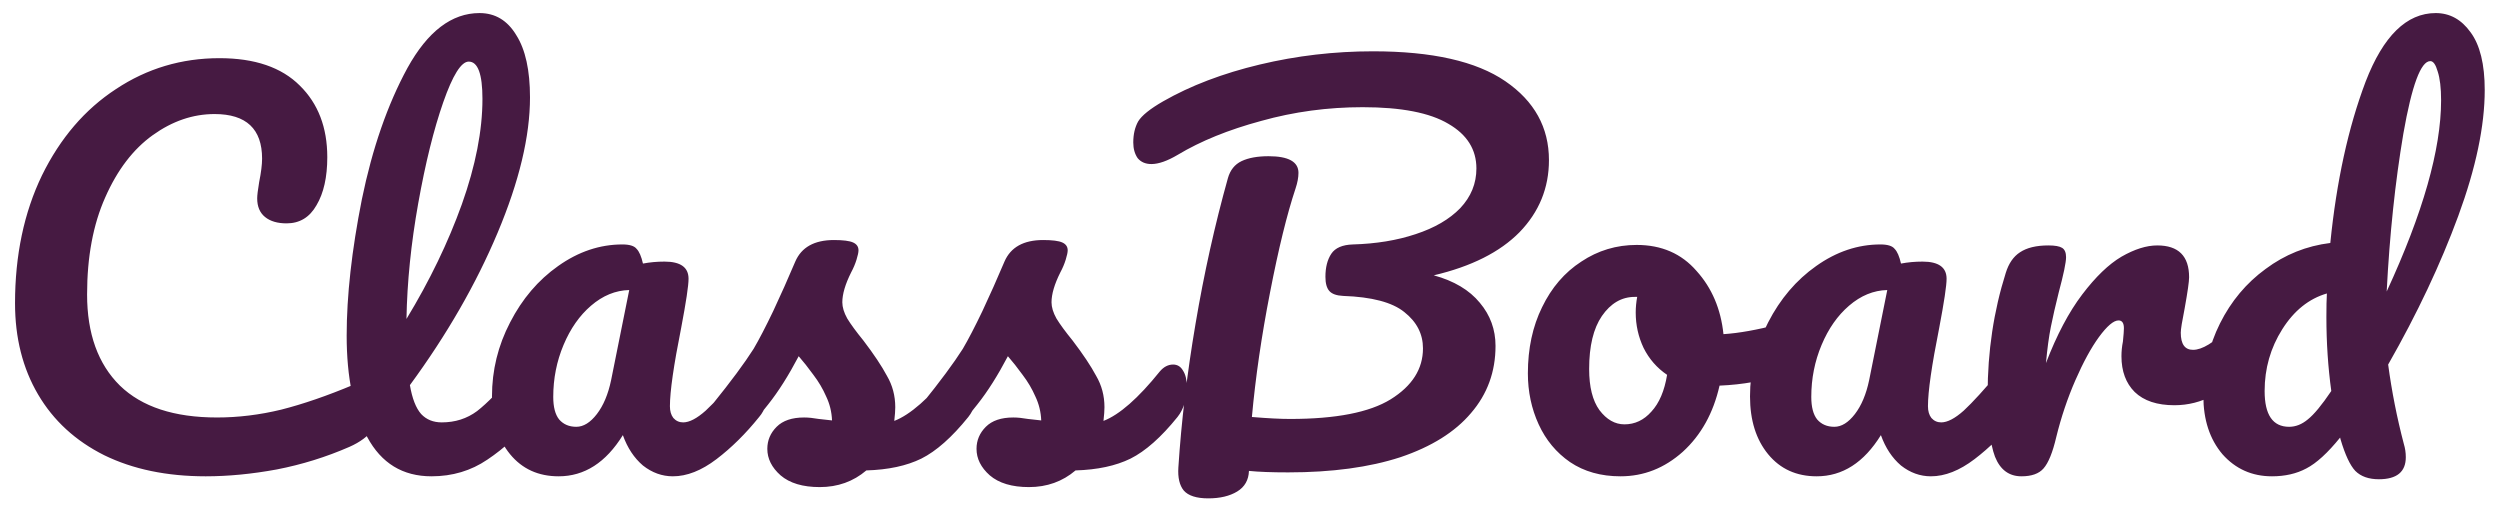 <svg width="153" height="31" viewBox="0 0 153 31" fill="none" xmlns="http://www.w3.org/2000/svg">
<path d="M12.59 29.15C10.21 29.15 8.14 28.72 6.38 27.86C4.62 26.98 3.27 25.74 2.33 24.14C1.39 22.54 0.92 20.68 0.92 18.56C0.92 15.62 1.47 13.01 2.57 10.73C3.69 8.45 5.2 6.69 7.1 5.45C9 4.19 11.11 3.56 13.43 3.56C15.59 3.56 17.23 4.12 18.35 5.24C19.47 6.34 20.03 7.8 20.03 9.62C20.03 10.84 19.81 11.82 19.37 12.56C18.95 13.3 18.34 13.67 17.54 13.67C16.98 13.67 16.54 13.54 16.22 13.28C15.9 13.02 15.74 12.64 15.74 12.14C15.74 11.96 15.78 11.63 15.86 11.15C15.98 10.55 16.04 10.07 16.04 9.71C16.04 7.89 15.07 6.98 13.13 6.98C11.81 6.98 10.55 7.41 9.35 8.27C8.15 9.13 7.18 10.4 6.44 12.08C5.7 13.74 5.33 15.72 5.33 18.02C5.33 20.42 6 22.28 7.34 23.6C8.68 24.9 10.66 25.55 13.28 25.55C14.58 25.55 15.89 25.39 17.21 25.07C18.55 24.73 20.03 24.22 21.65 23.54C21.95 23.42 22.2 23.36 22.4 23.36C22.72 23.36 22.96 23.48 23.12 23.72C23.28 23.96 23.36 24.27 23.36 24.65C23.36 25.87 22.7 26.77 21.38 27.35C19.96 27.97 18.48 28.43 16.94 28.73C15.42 29.01 13.97 29.15 12.59 29.15ZM32.376 22.31C32.636 22.31 32.836 22.43 32.976 22.67C33.136 22.91 33.216 23.24 33.216 23.66C33.216 24.46 33.026 25.08 32.646 25.52C31.786 26.58 30.846 27.45 29.826 28.13C28.826 28.81 27.686 29.15 26.406 29.15C24.646 29.15 23.336 28.35 22.476 26.75C21.636 25.15 21.216 23.08 21.216 20.54C21.216 18.1 21.526 15.32 22.146 12.2C22.786 9.08 23.716 6.4 24.936 4.16C26.176 1.92 27.646 0.8 29.346 0.8C30.306 0.8 31.056 1.25 31.596 2.15C32.156 3.03 32.436 4.3 32.436 5.96C32.436 8.34 31.776 11.1 30.456 14.24C29.136 17.38 27.346 20.49 25.086 23.57C25.226 24.39 25.456 24.98 25.776 25.34C26.096 25.68 26.516 25.85 27.036 25.85C27.856 25.85 28.576 25.62 29.196 25.16C29.816 24.68 30.606 23.87 31.566 22.73C31.806 22.45 32.076 22.31 32.376 22.31ZM28.686 3.77C28.226 3.77 27.706 4.6 27.126 6.26C26.546 7.92 26.036 9.98 25.596 12.44C25.156 14.9 24.916 17.26 24.876 19.52C26.296 17.18 27.426 14.84 28.266 12.5C29.106 10.14 29.526 7.99 29.526 6.05C29.526 4.53 29.246 3.77 28.686 3.77ZM34.189 29.15C32.949 29.15 31.959 28.7 31.219 27.8C30.479 26.9 30.109 25.72 30.109 24.26C30.109 22.66 30.479 21.15 31.219 19.73C31.959 18.29 32.939 17.14 34.159 16.28C35.399 15.4 36.709 14.96 38.089 14.96C38.529 14.96 38.819 15.05 38.959 15.23C39.119 15.39 39.249 15.69 39.349 16.13C39.769 16.05 40.209 16.01 40.669 16.01C41.649 16.01 42.139 16.36 42.139 17.06C42.139 17.48 41.989 18.48 41.689 20.06C41.229 22.36 40.999 23.96 40.999 24.86C40.999 25.16 41.069 25.4 41.209 25.58C41.369 25.76 41.569 25.85 41.809 25.85C42.189 25.85 42.649 25.61 43.189 25.13C43.729 24.63 44.459 23.83 45.379 22.73C45.619 22.45 45.889 22.31 46.189 22.31C46.449 22.31 46.649 22.43 46.789 22.67C46.949 22.91 47.029 23.24 47.029 23.66C47.029 24.46 46.839 25.08 46.459 25.52C45.639 26.54 44.769 27.4 43.849 28.1C42.929 28.8 42.039 29.15 41.179 29.15C40.519 29.15 39.909 28.93 39.349 28.49C38.809 28.03 38.399 27.41 38.119 26.63C37.079 28.31 35.769 29.15 34.189 29.15ZM35.269 26.12C35.709 26.12 36.129 25.86 36.529 25.34C36.929 24.82 37.219 24.13 37.399 23.27L38.509 17.75C37.669 17.77 36.889 18.09 36.169 18.71C35.469 19.31 34.909 20.11 34.489 21.11C34.069 22.11 33.859 23.17 33.859 24.29C33.859 24.91 33.979 25.37 34.219 25.67C34.479 25.97 34.829 26.12 35.269 26.12ZM50.17 29.81C49.13 29.81 48.33 29.57 47.77 29.09C47.23 28.61 46.96 28.07 46.96 27.47C46.96 26.95 47.15 26.5 47.53 26.12C47.91 25.74 48.47 25.55 49.21 25.55C49.47 25.55 49.77 25.58 50.11 25.64C50.47 25.68 50.74 25.71 50.92 25.73C50.9 25.21 50.78 24.72 50.56 24.26C50.36 23.8 50.1 23.36 49.78 22.94C49.46 22.5 49.16 22.12 48.88 21.8C48.26 22.98 47.64 23.96 47.02 24.74C46.42 25.52 45.76 26.26 45.04 26.96C44.68 27.32 44.3 27.5 43.9 27.5C43.58 27.5 43.32 27.39 43.12 27.17C42.92 26.93 42.82 26.64 42.82 26.3C42.82 25.9 42.96 25.53 43.24 25.19L43.63 24.71C44.73 23.35 45.56 22.23 46.12 21.35C46.46 20.77 46.86 20 47.32 19.04C47.78 18.06 48.23 17.05 48.67 16.01C49.05 15.13 49.84 14.69 51.04 14.69C51.6 14.69 51.99 14.74 52.21 14.84C52.43 14.94 52.54 15.1 52.54 15.32C52.54 15.44 52.5 15.63 52.42 15.89C52.34 16.15 52.23 16.41 52.09 16.67C51.73 17.39 51.55 18 51.55 18.5C51.55 18.8 51.65 19.13 51.85 19.49C52.07 19.85 52.4 20.3 52.84 20.84C53.48 21.68 53.96 22.4 54.28 23C54.62 23.58 54.79 24.22 54.79 24.92C54.79 25.12 54.77 25.4 54.73 25.76C55.71 25.38 56.86 24.37 58.18 22.73C58.42 22.45 58.69 22.31 58.99 22.31C59.25 22.31 59.45 22.43 59.59 22.67C59.75 22.91 59.83 23.24 59.83 23.66C59.83 24.42 59.64 25.04 59.26 25.52C58.26 26.76 57.3 27.61 56.38 28.07C55.48 28.51 54.36 28.75 53.02 28.79C52.22 29.47 51.27 29.81 50.17 29.81ZM62.973 29.81C61.933 29.81 61.133 29.57 60.573 29.09C60.033 28.61 59.763 28.07 59.763 27.47C59.763 26.95 59.953 26.5 60.333 26.12C60.713 25.74 61.273 25.55 62.013 25.55C62.273 25.55 62.573 25.58 62.913 25.64C63.273 25.68 63.543 25.71 63.723 25.73C63.703 25.21 63.583 24.72 63.363 24.26C63.163 23.8 62.903 23.36 62.583 22.94C62.263 22.5 61.963 22.12 61.683 21.8C61.063 22.98 60.443 23.96 59.823 24.74C59.223 25.52 58.563 26.26 57.843 26.96C57.483 27.32 57.103 27.5 56.703 27.5C56.383 27.5 56.123 27.39 55.923 27.17C55.723 26.93 55.623 26.64 55.623 26.3C55.623 25.9 55.763 25.53 56.043 25.19L56.433 24.71C57.533 23.35 58.363 22.23 58.923 21.35C59.263 20.77 59.663 20 60.123 19.04C60.583 18.06 61.033 17.05 61.473 16.01C61.853 15.13 62.643 14.69 63.843 14.69C64.403 14.69 64.793 14.74 65.013 14.84C65.233 14.94 65.343 15.1 65.343 15.32C65.343 15.44 65.303 15.63 65.223 15.89C65.143 16.15 65.033 16.41 64.893 16.67C64.533 17.39 64.353 18 64.353 18.5C64.353 18.8 64.453 19.13 64.653 19.49C64.873 19.85 65.203 20.3 65.643 20.84C66.283 21.68 66.763 22.4 67.083 23C67.423 23.58 67.593 24.22 67.593 24.92C67.593 25.12 67.573 25.4 67.533 25.76C68.513 25.38 69.663 24.37 70.983 22.73C71.223 22.45 71.493 22.31 71.793 22.31C72.053 22.31 72.253 22.43 72.393 22.67C72.553 22.91 72.633 23.24 72.633 23.66C72.633 24.42 72.443 25.04 72.063 25.52C71.063 26.76 70.103 27.61 69.183 28.07C68.283 28.51 67.163 28.75 65.823 28.79C65.023 29.47 64.073 29.81 62.973 29.81ZM94.796 9.8C94.796 11.5 94.196 12.97 92.996 14.21C91.796 15.43 90.046 16.31 87.746 16.85C88.986 17.19 89.926 17.75 90.566 18.53C91.206 19.29 91.526 20.17 91.526 21.17C91.526 22.75 91.026 24.12 90.026 25.28C89.046 26.44 87.606 27.34 85.706 27.98C83.806 28.6 81.516 28.91 78.836 28.91C77.836 28.91 77.036 28.88 76.436 28.82C76.416 29.38 76.176 29.8 75.716 30.08C75.256 30.36 74.666 30.5 73.946 30.5C73.226 30.5 72.726 30.34 72.446 30.02C72.186 29.7 72.076 29.23 72.116 28.61C72.296 25.81 72.646 22.88 73.166 19.82C73.686 16.74 74.346 13.77 75.146 10.91C75.286 10.41 75.566 10.06 75.986 9.86C76.406 9.66 76.956 9.56 77.636 9.56C78.856 9.56 79.466 9.9 79.466 10.58C79.466 10.86 79.406 11.18 79.286 11.54C78.766 13.1 78.246 15.22 77.726 17.9C77.206 20.56 76.836 23.1 76.616 25.52C77.576 25.6 78.356 25.64 78.956 25.64C81.756 25.64 83.806 25.24 85.106 24.44C86.426 23.62 87.086 22.58 87.086 21.32C87.086 20.44 86.706 19.7 85.946 19.1C85.206 18.5 83.956 18.17 82.196 18.11C81.796 18.09 81.516 17.99 81.356 17.81C81.196 17.63 81.116 17.34 81.116 16.94C81.116 16.36 81.236 15.89 81.476 15.53C81.716 15.17 82.156 14.98 82.796 14.96C84.216 14.92 85.496 14.71 86.636 14.33C87.796 13.95 88.706 13.42 89.366 12.74C90.026 12.04 90.356 11.23 90.356 10.31C90.356 9.15 89.786 8.24 88.646 7.58C87.506 6.9 85.756 6.56 83.396 6.56C81.256 6.56 79.186 6.84 77.186 7.4C75.186 7.94 73.486 8.63 72.086 9.47C71.446 9.85 70.906 10.04 70.466 10.04C70.106 10.04 69.826 9.92 69.626 9.68C69.446 9.42 69.356 9.1 69.356 8.72C69.356 8.22 69.456 7.79 69.656 7.43C69.876 7.07 70.386 6.66 71.186 6.2C72.866 5.24 74.836 4.49 77.096 3.95C79.356 3.41 81.666 3.14 84.026 3.14C87.646 3.14 90.346 3.75 92.126 4.97C93.906 6.19 94.796 7.8 94.796 9.8ZM109.256 19.79C109.516 19.79 109.716 19.92 109.856 20.18C109.996 20.44 110.066 20.77 110.066 21.17C110.066 22.13 109.776 22.7 109.196 22.88C107.996 23.3 106.676 23.54 105.236 23.6C104.856 25.28 104.106 26.63 102.986 27.65C101.866 28.65 100.596 29.15 99.176 29.15C97.976 29.15 96.946 28.86 96.086 28.28C95.246 27.7 94.606 26.93 94.166 25.97C93.726 25.01 93.506 23.97 93.506 22.85C93.506 21.33 93.796 19.98 94.376 18.8C94.956 17.6 95.756 16.67 96.776 16.01C97.796 15.33 98.926 14.99 100.166 14.99C101.686 14.99 102.906 15.52 103.826 16.58C104.766 17.62 105.316 18.91 105.476 20.45C106.416 20.39 107.536 20.19 108.836 19.85C108.996 19.81 109.136 19.79 109.256 19.79ZM99.416 25.97C100.056 25.97 100.606 25.71 101.066 25.19C101.546 24.67 101.866 23.92 102.026 22.94C101.406 22.52 100.926 21.97 100.586 21.29C100.266 20.61 100.106 19.89 100.106 19.13C100.106 18.81 100.136 18.49 100.196 18.17H100.046C99.246 18.17 98.576 18.56 98.036 19.34C97.516 20.1 97.256 21.18 97.256 22.58C97.256 23.68 97.466 24.52 97.886 25.1C98.326 25.68 98.836 25.97 99.416 25.97ZM111.181 29.15C109.941 29.15 108.951 28.7 108.211 27.8C107.471 26.9 107.101 25.72 107.101 24.26C107.101 22.66 107.471 21.15 108.211 19.73C108.951 18.29 109.931 17.14 111.151 16.28C112.391 15.4 113.701 14.96 115.081 14.96C115.521 14.96 115.811 15.05 115.951 15.23C116.111 15.39 116.241 15.69 116.341 16.13C116.761 16.05 117.201 16.01 117.661 16.01C118.641 16.01 119.131 16.36 119.131 17.06C119.131 17.48 118.981 18.48 118.681 20.06C118.221 22.36 117.991 23.96 117.991 24.86C117.991 25.16 118.061 25.4 118.201 25.58C118.361 25.76 118.561 25.85 118.801 25.85C119.181 25.85 119.641 25.61 120.181 25.13C120.721 24.63 121.451 23.83 122.371 22.73C122.611 22.45 122.881 22.31 123.181 22.31C123.441 22.31 123.641 22.43 123.781 22.67C123.941 22.91 124.021 23.24 124.021 23.66C124.021 24.46 123.831 25.08 123.451 25.52C122.631 26.54 121.761 27.4 120.841 28.1C119.921 28.8 119.031 29.15 118.171 29.15C117.511 29.15 116.901 28.93 116.341 28.49C115.801 28.03 115.391 27.41 115.111 26.63C114.071 28.31 112.761 29.15 111.181 29.15ZM112.261 26.12C112.701 26.12 113.121 25.86 113.521 25.34C113.921 24.82 114.211 24.13 114.391 23.27L115.501 17.75C114.661 17.77 113.881 18.09 113.161 18.71C112.461 19.31 111.901 20.11 111.481 21.11C111.061 22.11 110.851 23.17 110.851 24.29C110.851 24.91 110.971 25.37 111.211 25.67C111.471 25.97 111.821 26.12 112.261 26.12ZM123.713 29.15C122.953 29.15 122.413 28.75 122.093 27.95C121.793 27.15 121.643 25.87 121.643 24.11C121.643 21.51 122.013 19.04 122.753 16.7C122.933 16.12 123.223 15.7 123.623 15.44C124.043 15.16 124.623 15.02 125.363 15.02C125.763 15.02 126.043 15.07 126.203 15.17C126.363 15.27 126.443 15.46 126.443 15.74C126.443 16.06 126.293 16.78 125.993 17.9C125.793 18.7 125.633 19.4 125.513 20C125.393 20.6 125.293 21.34 125.213 22.22C125.873 20.5 126.613 19.1 127.433 18.02C128.253 16.94 129.053 16.17 129.833 15.71C130.633 15.25 131.363 15.02 132.023 15.02C133.323 15.02 133.973 15.67 133.973 16.97C133.973 17.23 133.883 17.86 133.703 18.86C133.543 19.66 133.463 20.16 133.463 20.36C133.463 21.06 133.713 21.41 134.213 21.41C134.773 21.41 135.493 20.97 136.373 20.09C136.633 19.83 136.903 19.7 137.183 19.7C137.443 19.7 137.643 19.82 137.783 20.06C137.943 20.28 138.023 20.58 138.023 20.96C138.023 21.7 137.823 22.28 137.423 22.7C136.863 23.28 136.203 23.78 135.443 24.2C134.703 24.6 133.913 24.8 133.073 24.8C132.013 24.8 131.203 24.53 130.643 23.99C130.103 23.45 129.833 22.72 129.833 21.8C129.833 21.5 129.863 21.2 129.923 20.9C129.963 20.5 129.983 20.23 129.983 20.09C129.983 19.77 129.873 19.61 129.653 19.61C129.353 19.61 128.953 19.95 128.453 20.63C127.973 21.29 127.493 22.17 127.013 23.27C126.533 24.37 126.143 25.53 125.843 26.75C125.623 27.69 125.363 28.33 125.063 28.67C124.783 28.99 124.333 29.15 123.713 29.15ZM146.155 22.31C146.375 23.95 146.695 25.57 147.115 27.17C147.195 27.43 147.235 27.7 147.235 27.98C147.235 28.88 146.685 29.33 145.585 29.33C144.965 29.33 144.485 29.16 144.145 28.82C143.825 28.48 143.525 27.84 143.245 26.9L143.215 26.78C142.455 27.72 141.765 28.35 141.145 28.67C140.545 28.99 139.845 29.15 139.045 29.15C137.825 29.15 136.815 28.7 136.015 27.8C135.235 26.88 134.845 25.69 134.845 24.23C134.845 22.63 135.185 21.15 135.865 19.79C136.545 18.43 137.475 17.32 138.655 16.46C139.835 15.58 141.155 15.05 142.615 14.87C142.995 11.09 143.715 7.8 144.775 5C145.855 2.2 147.285 0.8 149.065 0.8C149.925 0.8 150.635 1.19 151.195 1.97C151.775 2.75 152.065 3.93 152.065 5.51C152.065 7.71 151.525 10.28 150.445 13.22C149.365 16.16 147.935 19.19 146.155 22.31ZM148.735 3.74C148.155 3.74 147.605 5.22 147.085 8.18C146.585 11.14 146.245 14.36 146.065 17.84C148.285 13.04 149.395 9.14 149.395 6.14C149.395 5.38 149.325 4.79 149.185 4.37C149.065 3.95 148.915 3.74 148.735 3.74ZM140.095 26.12C140.495 26.12 140.875 25.97 141.235 25.67C141.615 25.37 142.095 24.79 142.675 23.93C142.475 22.47 142.375 20.96 142.375 19.4C142.375 18.78 142.385 18.3 142.405 17.96C141.305 18.28 140.395 19.01 139.675 20.15C138.955 21.29 138.595 22.55 138.595 23.93C138.595 25.39 139.095 26.12 140.095 26.12Z" fill="#461A42"/>
</svg>
